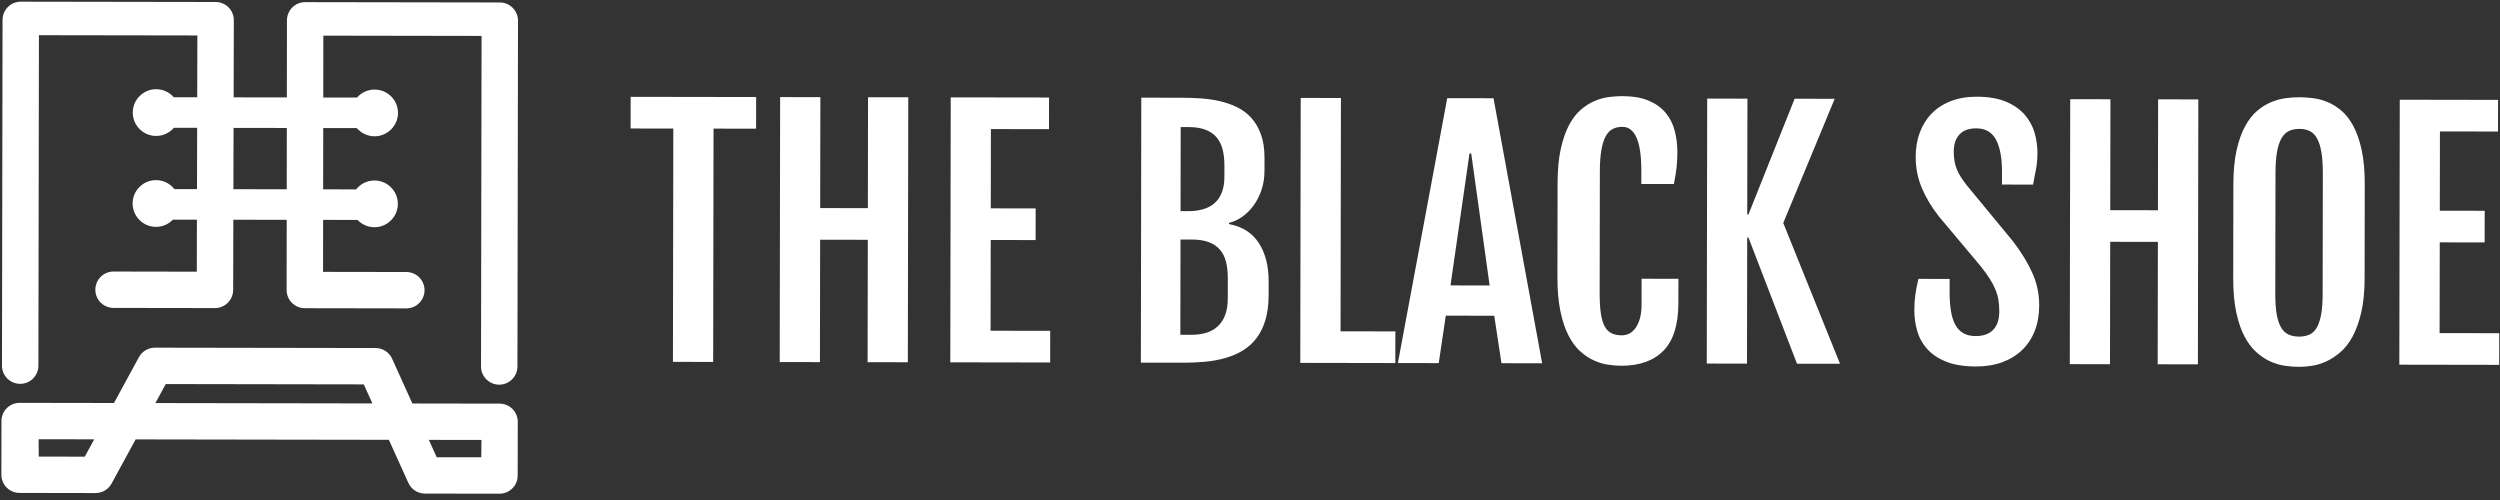 <?xml version="1.0" encoding="UTF-8" standalone="no"?>
<svg width="150px" height="30px" viewBox="0 0 150 30" version="1.1" xmlns="http://www.w3.org/2000/svg" xmlns:xlink="http://www.w3.org/1999/xlink" xmlns:sketch="http://www.bohemiancoding.com/sketch/ns">
    <rect x="0" y="0" width="150" height="30" fill="#333333" stroke="none"/>
    <!-- Generator: Sketch 3.3.1 (12002) - http://www.bohemiancoding.com/sketch -->
    <title>logo_home_tablet_mobile_menu</title>
    <desc>Created with Sketch.</desc>
    <defs></defs>
    <g id="Home" stroke="none" stroke-width="1" fill="none" fill-rule="evenodd" sketch:type="MSPage">
        <g id="Tablet-Portrait-Copy" sketch:type="MSArtboardGroup" transform="translate(-86, -18)" fill="#FFFFFF">
            <g id="logo_home_tablet_mobile_menu" sketch:type="MSLayerGroup" transform="translate(86, 18)">
                <path d="M24.743,24.209 L23.527,21.523 C23.351,21.133 22.962,20.883 22.534,20.882 L9.297,20.86 C8.896,20.86 8.527,21.079 8.335,21.43 L6.839,24.18 L1.182,24.171 C0.591,24.17 0.106,24.638 0.088,25.228 L0.088,25.233 L0.083,28.482 C0.082,29.085 0.57,29.574 1.173,29.575 L5.734,29.583 C6.135,29.583 6.504,29.365 6.695,29.013 L8.137,26.364 L23.332,26.389 L24.502,28.974 C24.679,29.363 25.067,29.614 25.495,29.615 L29.967,29.622 C30.57,29.623 31.06,29.136 31.061,28.533 L31.066,25.31 C31.067,24.708 30.579,24.219 29.975,24.218 L24.743,24.209 L24.743,24.209 Z M5.087,27.4 L2.324,27.395 L2.318,26.354 L5.653,26.36 L5.087,27.4 L5.087,27.4 Z M9.323,24.184 L9.944,23.043 L21.827,23.063 L22.344,24.205 L9.323,24.184 L9.323,24.184 Z M28.875,27.438 L26.202,27.434 L25.731,26.393 L28.888,26.398 L28.875,27.438 Z M17.217,1.219 L17.212,5.846 L14.018,5.841 C14.02,4.907 14.025,2.595 14.029,1.213 C14.03,0.61 13.542,0.121 12.938,0.12 L1.247,0.101 C0.644,0.1 0.154,0.588 0.153,1.19 L0.119,21.938 C0.118,22.541 0.606,23.03 1.209,23.031 C1.813,23.032 2.303,22.544 2.304,21.942 L2.336,2.112 L11.842,2.127 L11.833,5.838 L10.428,5.835 C10.142,5.507 9.707,5.312 9.228,5.359 C8.578,5.423 8.048,5.945 7.975,6.593 C7.881,7.438 8.54,8.155 9.368,8.156 C9.794,8.157 10.175,7.967 10.433,7.668 L11.829,7.67 L11.82,11.348 L10.465,11.346 C10.169,10.969 9.685,10.746 9.152,10.822 C8.531,10.912 8.037,11.424 7.967,12.047 C7.871,12.893 8.531,13.61 9.359,13.611 C9.758,13.612 10.118,13.445 10.374,13.178 L11.815,13.18 L11.808,16.301 L6.815,16.292 C6.212,16.291 5.722,16.779 5.721,17.382 C5.72,17.984 6.208,18.474 6.811,18.475 L12.896,18.484 C13.498,18.486 13.988,17.998 13.99,17.396 C13.99,17.396 13.994,15.619 14,13.184 L17.203,13.189 L17.198,17.401 C17.197,18.003 17.685,18.492 18.288,18.493 L24.378,18.503 C24.981,18.504 25.471,18.017 25.472,17.414 C25.473,16.811 24.985,16.322 24.382,16.321 L19.383,16.313 L19.387,13.193 L21.451,13.196 C21.742,13.501 22.167,13.677 22.633,13.623 C23.273,13.55 23.79,13.031 23.862,12.392 C23.956,11.547 23.297,10.83 22.47,10.829 C22.022,10.828 21.624,11.038 21.366,11.364 L19.389,11.36 L19.394,7.682 L21.41,7.686 C21.675,7.996 22.073,8.189 22.516,8.177 C23.242,8.157 23.848,7.562 23.879,6.836 C23.912,6.035 23.273,5.375 22.479,5.374 C22.057,5.373 21.679,5.559 21.421,5.853 L19.396,5.85 L19.4,2.139 L28.894,2.155 L28.861,21.987 C28.86,22.589 29.348,23.078 29.952,23.08 C30.555,23.08 31.045,22.593 31.046,21.99 L31.08,1.241 C31.081,0.638 30.592,0.149 29.989,0.148 L18.311,0.129 C17.708,0.128 17.218,0.616 17.217,1.219 Z M14.004,11.352 C14.007,10.17 14.01,8.912 14.013,7.674 L17.209,7.679 L17.205,11.357 L14.004,11.352 Z M40.399,7.713 L37.837,7.709 L37.84,5.81 L45.369,5.822 L45.365,7.721 L42.812,7.717 L42.79,21.716 L40.376,21.712 L40.399,7.713 Z M46.808,5.825 L49.222,5.829 L49.211,12.484 L52.072,12.489 L52.082,5.834 L54.496,5.837 L54.47,21.735 L52.056,21.731 L52.068,14.387 L49.208,14.383 L49.196,21.727 L46.783,21.722 L46.808,5.825 Z M57.044,5.842 L62.942,5.851 L62.939,7.75 L59.454,7.744 L59.447,12.501 L62.139,12.505 L62.136,14.404 L59.443,14.399 L59.435,19.844 L63.013,19.85 L63.01,21.749 L57.018,21.739 L57.044,5.842 Z M68.477,5.86 L70.919,5.864 C71.279,5.865 71.652,5.878 72.037,5.903 C72.422,5.929 72.798,5.982 73.164,6.063 C73.53,6.145 73.878,6.265 74.207,6.423 C74.536,6.582 74.823,6.795 75.068,7.062 C75.313,7.33 75.508,7.66 75.653,8.055 C75.799,8.449 75.871,8.922 75.87,9.474 L75.869,10.247 C75.868,10.669 75.807,11.057 75.685,11.41 C75.563,11.764 75.403,12.075 75.204,12.345 C75.004,12.615 74.777,12.838 74.522,13.014 C74.267,13.19 74.006,13.309 73.739,13.371 L73.739,13.445 C74.527,13.589 75.122,13.964 75.521,14.57 C75.921,15.175 76.12,15.95 76.119,16.893 L76.117,17.703 C76.116,18.28 76.052,18.781 75.924,19.206 C75.796,19.631 75.617,19.993 75.386,20.294 C75.156,20.595 74.882,20.841 74.565,21.033 C74.248,21.224 73.9,21.374 73.521,21.482 C73.142,21.59 72.738,21.664 72.309,21.704 C71.881,21.743 71.439,21.763 70.986,21.762 L68.452,21.758 L68.477,5.86 Z M71.51,20.087 C71.833,20.088 72.127,20.046 72.391,19.963 C72.655,19.88 72.882,19.75 73.072,19.573 C73.262,19.397 73.408,19.172 73.511,18.899 C73.614,18.627 73.666,18.304 73.666,17.931 L73.668,16.694 C73.669,16.321 73.632,15.991 73.558,15.702 C73.484,15.413 73.362,15.171 73.191,14.976 C73.021,14.78 72.799,14.631 72.526,14.528 C72.252,14.425 71.917,14.373 71.52,14.372 L70.83,14.371 L70.821,20.086 L71.51,20.087 L71.51,20.087 Z M71.299,12.669 C71.622,12.669 71.917,12.631 72.184,12.554 C72.451,12.477 72.68,12.356 72.87,12.192 C73.059,12.028 73.206,11.814 73.309,11.551 C73.412,11.287 73.464,10.969 73.464,10.597 L73.465,9.945 C73.466,9.573 73.429,9.244 73.355,8.958 C73.281,8.673 73.159,8.431 72.988,8.232 C72.817,8.033 72.594,7.882 72.318,7.779 C72.042,7.677 71.705,7.625 71.307,7.624 L70.841,7.623 L70.833,12.668 L71.299,12.669 Z M78.042,5.876 L80.456,5.88 L80.433,19.879 L83.722,19.884 L83.719,21.783 L78.017,21.773 L78.042,5.876 Z M86.834,5.89 L89.611,5.895 L92.529,21.797 L90.088,21.793 L89.655,18.944 L86.747,18.94 L86.324,21.787 L83.873,21.783 L86.834,5.89 Z M89.378,17.129 L88.273,9.206 L88.17,9.206 L87.03,17.125 L89.378,17.129 Z M97.304,21.945 C97.056,21.944 96.787,21.924 96.498,21.883 C96.21,21.842 95.921,21.756 95.632,21.625 C95.344,21.495 95.068,21.31 94.804,21.07 C94.54,20.831 94.308,20.515 94.107,20.124 C93.905,19.733 93.745,19.25 93.625,18.676 C93.504,18.102 93.445,17.418 93.446,16.623 L93.455,10.992 C93.457,10.192 93.52,9.508 93.645,8.94 C93.77,8.373 93.936,7.895 94.141,7.508 C94.347,7.12 94.583,6.812 94.851,6.583 C95.118,6.354 95.395,6.179 95.681,6.058 C95.967,5.938 96.251,5.859 96.534,5.822 C96.817,5.786 97.079,5.767 97.321,5.768 C97.955,5.769 98.484,5.858 98.91,6.035 C99.335,6.213 99.676,6.456 99.933,6.763 C100.191,7.071 100.373,7.429 100.481,7.839 C100.589,8.249 100.643,8.683 100.642,9.143 C100.642,9.484 100.624,9.799 100.59,10.087 C100.555,10.376 100.503,10.694 100.434,11.041 L98.477,11.038 L98.479,10.228 C98.48,9.353 98.385,8.698 98.193,8.263 C98.001,7.829 97.719,7.611 97.346,7.611 C97.123,7.61 96.927,7.653 96.759,7.74 C96.591,7.827 96.451,7.974 96.339,8.181 C96.227,8.389 96.141,8.664 96.082,9.005 C96.022,9.346 95.992,9.771 95.991,10.28 L95.979,17.54 C95.978,18.036 96.001,18.449 96.047,18.778 C96.093,19.107 96.168,19.371 96.274,19.569 C96.379,19.768 96.517,19.91 96.688,19.994 C96.859,20.078 97.065,20.12 97.307,20.12 C97.462,20.12 97.612,20.085 97.755,20.014 C97.897,19.943 98.024,19.831 98.133,19.679 C98.241,19.528 98.329,19.336 98.395,19.103 C98.46,18.87 98.493,18.596 98.494,18.279 L98.496,16.725 L100.705,16.728 L100.702,18.199 C100.7,19.477 100.406,20.42 99.822,21.027 C99.237,21.634 98.397,21.94 97.304,21.945 Z M102.432,5.916 L104.846,5.919 L104.834,12.863 L104.909,12.863 L107.678,5.924 L110.082,5.928 L106.995,13.379 L110.401,21.826 L107.82,21.822 L104.906,14.25 L104.832,14.25 L104.82,21.817 L102.406,21.813 L102.432,5.916 Z M114.86,18.613 C114.861,18.272 114.882,17.957 114.922,17.668 C114.963,17.38 115.024,17.068 115.106,16.733 L116.979,16.736 L116.977,17.509 C116.976,17.937 117.002,18.316 117.054,18.645 C117.107,18.974 117.193,19.251 117.314,19.478 C117.435,19.705 117.596,19.876 117.798,19.991 C117.999,20.106 118.246,20.164 118.538,20.164 C118.998,20.165 119.349,20.04 119.592,19.789 C119.835,19.538 119.956,19.171 119.957,18.687 C119.957,18.438 119.941,18.21 119.907,18.002 C119.873,17.794 119.814,17.588 119.731,17.383 C119.647,17.178 119.534,16.962 119.392,16.736 C119.249,16.509 119.066,16.256 118.843,15.976 L116.332,12.984 C115.886,12.413 115.542,11.837 115.301,11.256 C115.06,10.675 114.939,10.056 114.941,9.399 C114.941,8.871 115.024,8.387 115.19,7.947 C115.355,7.507 115.593,7.127 115.904,6.808 C116.215,6.489 116.6,6.241 117.056,6.065 C117.513,5.889 118.031,5.801 118.608,5.802 C119.31,5.804 119.895,5.904 120.364,6.103 C120.833,6.302 121.207,6.564 121.486,6.887 C121.765,7.21 121.961,7.572 122.076,7.972 C122.19,8.372 122.247,8.775 122.246,9.178 C122.245,9.519 122.219,9.834 122.165,10.122 C122.112,10.411 122.051,10.729 121.982,11.076 L120.118,11.073 L120.12,10.319 C120.121,9.475 120.001,8.828 119.759,8.378 C119.518,7.928 119.124,7.702 118.577,7.701 C118.124,7.7 117.785,7.826 117.561,8.076 C117.337,8.327 117.225,8.664 117.224,9.086 C117.223,9.309 117.24,9.511 117.274,9.691 C117.308,9.871 117.357,10.037 117.422,10.189 C117.487,10.341 117.566,10.489 117.659,10.632 C117.752,10.775 117.858,10.924 117.975,11.079 L120.774,14.472 C121.283,15.136 121.673,15.774 121.945,16.386 C122.218,16.998 122.353,17.645 122.352,18.327 C122.351,18.892 122.262,19.401 122.084,19.853 C121.906,20.306 121.653,20.69 121.323,21.006 C120.993,21.322 120.595,21.565 120.129,21.735 C119.663,21.905 119.138,21.989 118.554,21.989 C117.833,21.987 117.235,21.89 116.761,21.697 C116.286,21.504 115.907,21.249 115.625,20.932 C115.343,20.615 115.145,20.255 115.031,19.851 C114.916,19.448 114.859,19.035 114.86,18.613 Z M124.213,5.951 L126.626,5.955 L126.615,12.61 L129.476,12.615 L129.487,5.96 L131.9,5.964 L131.874,21.861 L129.461,21.857 L129.473,14.514 L126.612,14.509 L126.6,21.853 L124.187,21.849 L124.213,5.951 Z M137.944,22.011 C137.69,22.01 137.413,21.99 137.115,21.949 C136.817,21.908 136.522,21.822 136.23,21.692 C135.939,21.561 135.658,21.376 135.388,21.136 C135.118,20.897 134.88,20.582 134.672,20.19 C134.465,19.799 134.299,19.316 134.176,18.742 C134.053,18.168 133.992,17.484 133.993,16.69 L134.002,11.058 C134.004,10.258 134.068,9.574 134.197,9.006 C134.325,8.439 134.495,7.961 134.707,7.574 C134.919,7.186 135.16,6.878 135.43,6.649 C135.701,6.42 135.984,6.245 136.279,6.124 C136.574,6.004 136.868,5.925 137.16,5.888 C137.452,5.852 137.722,5.834 137.971,5.834 C138.207,5.834 138.469,5.852 138.758,5.887 C139.047,5.921 139.336,5.996 139.624,6.111 C139.913,6.226 140.194,6.398 140.467,6.624 C140.74,6.851 140.981,7.159 141.192,7.547 C141.403,7.935 141.571,8.416 141.698,8.991 C141.824,9.565 141.887,10.258 141.885,11.071 L141.876,16.703 C141.875,17.49 141.808,18.168 141.677,18.736 C141.546,19.303 141.374,19.784 141.162,20.178 C140.95,20.571 140.706,20.888 140.429,21.126 C140.152,21.364 139.87,21.55 139.58,21.683 C139.291,21.816 139.004,21.904 138.718,21.947 C138.432,21.99 138.174,22.011 137.944,22.011 Z M137.948,20.196 C138.184,20.196 138.39,20.156 138.567,20.076 C138.744,19.995 138.891,19.856 139.006,19.658 C139.121,19.459 139.208,19.197 139.268,18.871 C139.328,18.546 139.358,18.135 139.359,17.638 L139.37,10.406 C139.371,9.898 139.343,9.473 139.284,9.131 C139.226,8.79 139.139,8.515 139.024,8.307 C138.91,8.099 138.764,7.951 138.587,7.864 C138.41,7.777 138.204,7.733 137.968,7.733 C137.726,7.732 137.514,7.775 137.334,7.862 C137.154,7.949 137.004,8.096 136.886,8.303 C136.768,8.511 136.679,8.786 136.619,9.127 C136.56,9.468 136.529,9.893 136.529,10.402 L136.517,17.634 C136.516,18.13 136.545,18.541 136.603,18.867 C136.662,19.193 136.75,19.455 136.868,19.654 C136.985,19.853 137.134,19.993 137.314,20.074 C137.494,20.155 137.705,20.195 137.948,20.196 Z M143.986,5.983 L149.884,5.993 L149.881,7.892 L146.396,7.886 L146.388,12.642 L149.081,12.647 L149.078,14.545 L146.385,14.541 L146.376,19.986 L149.954,19.992 L149.951,21.891 L143.96,21.881 L143.986,5.983 Z" id="Fill-1" sketch:type="MSShapeGroup"></path>
            </g>
        </g>
    </g>
</svg>
